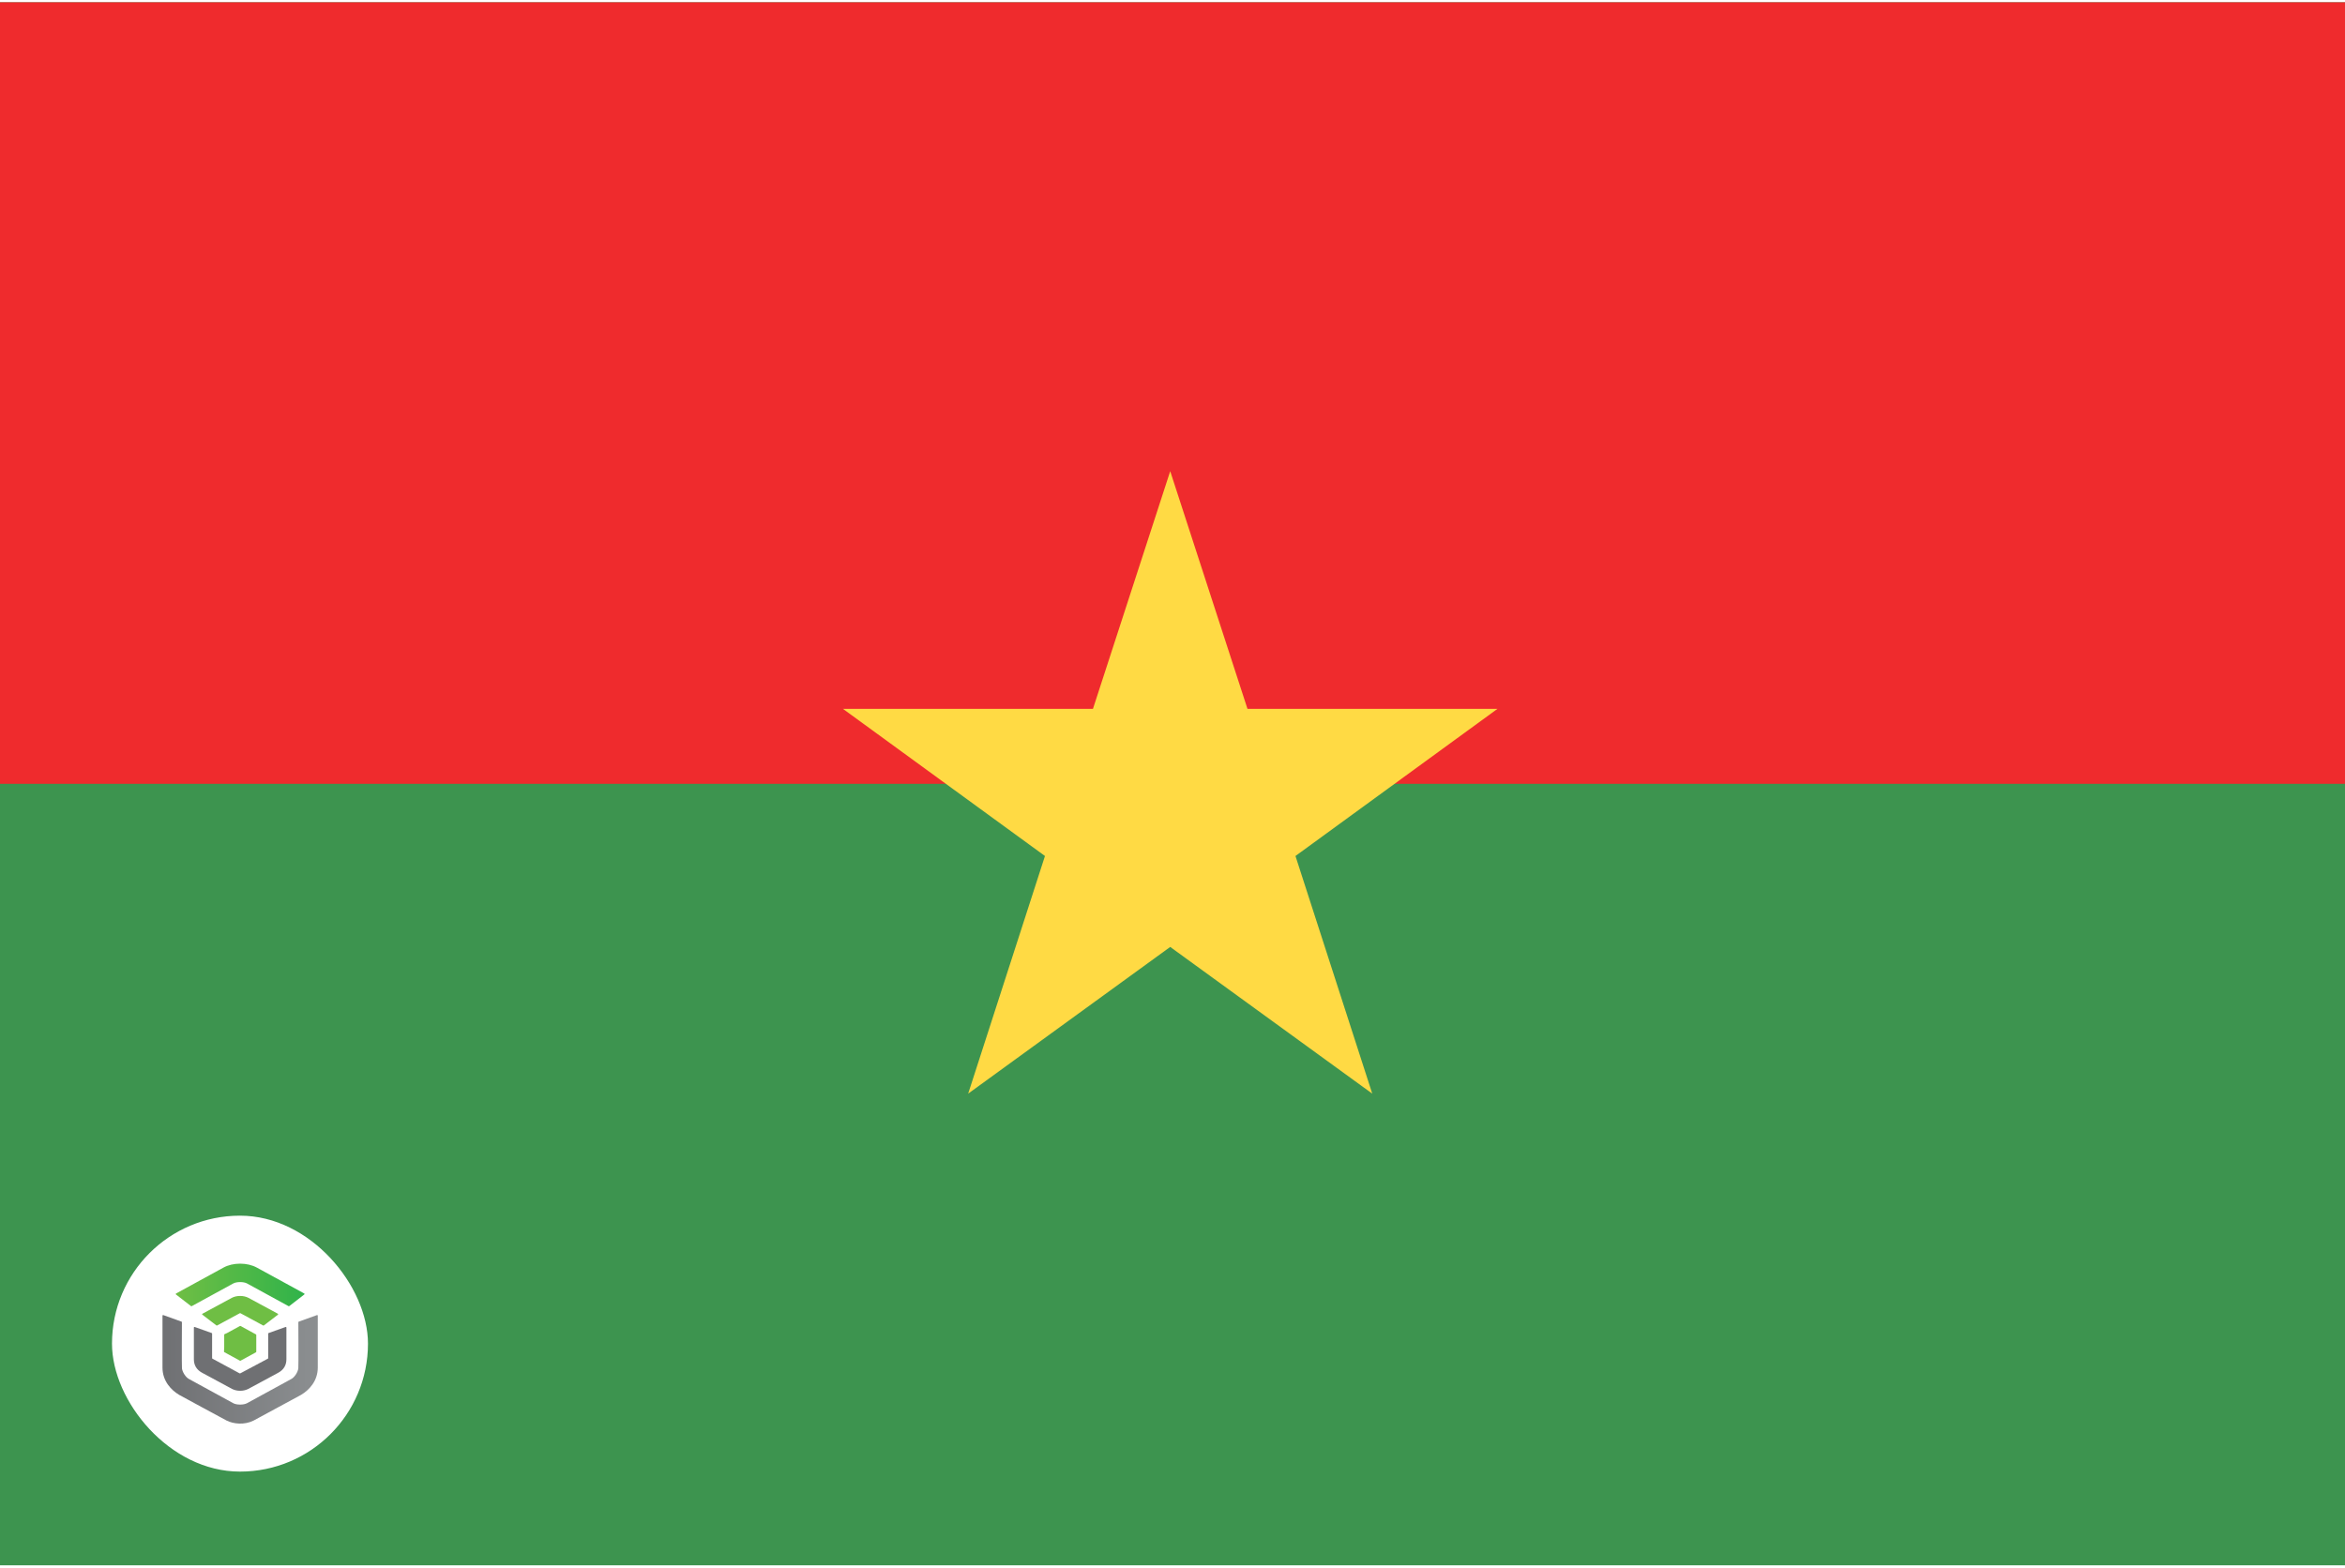 <svg width="513" height="343" viewBox="0 0 513 343" fill="none" xmlns="http://www.w3.org/2000/svg">
<g clip-path="url(#clip0_4026_4549)">
<path d="M0 0.5H513V342.5H0V0.5Z" fill="#3D944F"/>
<path d="M0 0.5H513V171.5H0V0.5Z" fill="#EF2B2D"/>
<path d="M256 103.1L272.9 155.1H327.6L283.4 187.3L300.2 239.3L256 207.2L211.8 239.3L228.6 187.3L184.4 155.1H239.1L256 103.1Z" fill="#FFDA44"/>
<g filter="url(#filter0_d_4026_4549)">
<rect x="24.5" y="262" width="56" height="56" rx="28" fill="white"/>
<path d="M41.786 281.788C41.81 281.808 41.841 281.818 41.873 281.818C41.898 281.819 41.922 281.812 41.943 281.8L51.021 276.838C51.77 276.427 53.301 276.427 54.052 276.838L63.124 281.8C63.148 281.813 63.176 281.82 63.204 281.818C63.233 281.815 63.26 281.805 63.281 281.788L66.569 279.242C66.587 279.229 66.6 279.211 66.609 279.191C66.618 279.172 66.622 279.15 66.62 279.129C66.618 279.108 66.61 279.087 66.598 279.069C66.586 279.051 66.57 279.036 66.551 279.025L56.175 273.355C55.171 272.805 53.876 272.5 52.536 272.5C51.196 272.5 49.901 272.802 48.896 273.355L38.517 279.032C38.497 279.042 38.481 279.057 38.469 279.075C38.457 279.093 38.45 279.114 38.448 279.135C38.447 279.156 38.45 279.178 38.459 279.197C38.468 279.217 38.481 279.235 38.498 279.248L41.786 281.788Z" fill="url(#paint0_linear_4026_4549)"/>
<path d="M57.641 286.047C57.672 286.047 57.702 286.037 57.727 286.018L60.799 283.667C60.816 283.654 60.83 283.637 60.838 283.618C60.847 283.599 60.851 283.578 60.849 283.557C60.847 283.536 60.84 283.516 60.828 283.498C60.816 283.481 60.8 283.466 60.781 283.456L54.372 279.992C53.327 279.426 51.745 279.424 50.693 279.992L44.286 283.458C44.267 283.468 44.251 283.483 44.239 283.5C44.227 283.518 44.22 283.537 44.218 283.558C44.216 283.579 44.22 283.6 44.229 283.619C44.237 283.638 44.251 283.655 44.268 283.668L47.342 286.016C47.364 286.032 47.39 286.042 47.418 286.044C47.446 286.046 47.474 286.04 47.498 286.027C47.498 286.027 52.423 283.367 52.456 283.348C52.479 283.335 52.505 283.328 52.532 283.328C52.558 283.328 52.584 283.335 52.607 283.348C52.631 283.364 57.572 286.033 57.572 286.033C57.593 286.044 57.617 286.05 57.641 286.049" fill="url(#paint1_linear_4026_4549)"/>
<path d="M49.073 291.868L52.485 293.734C52.507 293.746 52.531 293.752 52.556 293.752C52.581 293.752 52.605 293.746 52.627 293.734L55.993 291.894C56.014 291.881 56.032 291.864 56.044 291.844C56.056 291.823 56.063 291.8 56.063 291.776V288.098C56.063 288.075 56.056 288.052 56.044 288.032C56.032 288.011 56.014 287.994 55.993 287.982L52.627 286.142C52.605 286.131 52.581 286.125 52.556 286.125C52.531 286.125 52.507 286.131 52.485 286.142L49.686 287.675L49.131 287.926C49.107 287.937 49.086 287.954 49.072 287.975C49.057 287.997 49.049 288.021 49.049 288.047V290.731L49.002 291.747C49.001 291.772 49.007 291.796 49.019 291.818C49.032 291.839 49.05 291.857 49.072 291.87" fill="url(#paint2_linear_4026_4549)"/>
<path d="M49.591 306.839C51.089 307.582 53.427 307.849 55.467 306.839C55.967 306.582 65.877 301.205 65.877 301.205C67.595 300.177 69.518 298.205 69.518 295.243V283.881C69.518 283.859 69.512 283.838 69.501 283.819C69.49 283.801 69.475 283.785 69.455 283.773C69.437 283.761 69.416 283.753 69.393 283.75C69.371 283.748 69.348 283.751 69.327 283.759L65.359 285.187C65.333 285.196 65.31 285.212 65.294 285.234C65.278 285.256 65.269 285.282 65.269 285.309C65.269 285.309 65.321 295.137 65.26 295.4C65.17 296.234 64.451 297.344 63.753 297.723L54.049 303.03C53.299 303.441 51.768 303.441 51.018 303.03L41.313 297.723C40.615 297.341 39.897 296.234 39.807 295.4C39.747 295.137 39.798 285.309 39.798 285.309C39.798 285.282 39.79 285.256 39.774 285.234C39.758 285.213 39.735 285.196 39.709 285.187L35.741 283.759C35.719 283.75 35.696 283.747 35.673 283.749C35.65 283.751 35.628 283.759 35.609 283.771C35.59 283.783 35.574 283.799 35.563 283.818C35.553 283.838 35.547 283.859 35.547 283.881V295.245C35.547 298.207 37.469 300.18 39.187 301.207C39.187 301.207 49.01 306.552 49.588 306.839" fill="url(#paint3_linear_4026_4549)"/>
<path d="M50.775 299.918C51.318 300.185 51.922 300.322 52.534 300.317C53.14 300.322 53.739 300.189 54.28 299.928L60.816 296.4C62.097 295.721 62.656 294.683 62.656 293.425V286.482C62.656 286.462 62.651 286.441 62.64 286.423C62.63 286.404 62.615 286.388 62.597 286.377C62.578 286.365 62.557 286.357 62.535 286.354C62.513 286.352 62.49 286.354 62.47 286.362L58.757 287.684C58.731 287.693 58.709 287.709 58.693 287.731C58.678 287.752 58.669 287.777 58.669 287.804V293.177C58.67 293.199 58.664 293.221 58.653 293.24C58.641 293.259 58.624 293.275 58.604 293.285C58.56 293.305 52.576 296.498 52.576 296.498C52.549 296.509 52.52 296.515 52.491 296.515C52.462 296.515 52.432 296.509 52.406 296.498L46.465 293.283C46.445 293.273 46.428 293.257 46.416 293.238C46.404 293.219 46.399 293.197 46.4 293.175V287.801C46.4 287.775 46.391 287.75 46.376 287.728C46.36 287.707 46.338 287.691 46.312 287.681L42.599 286.36C42.578 286.352 42.556 286.349 42.534 286.352C42.512 286.355 42.491 286.362 42.472 286.374C42.454 286.386 42.439 286.402 42.428 286.42C42.418 286.439 42.413 286.459 42.413 286.48V293.423C42.413 294.681 42.972 295.718 44.252 296.397L50.775 299.918Z" fill="url(#paint4_linear_4026_4549)"/>
</g>
</g>
<defs>
<filter id="filter0_d_4026_4549" x="20.5" y="262" width="64" height="64" filterUnits="userSpaceOnUse" color-interpolation-filters="sRGB">
<feFlood flood-opacity="0" result="BackgroundImageFix"/>
<feColorMatrix in="SourceAlpha" type="matrix" values="0 0 0 0 0 0 0 0 0 0 0 0 0 0 0 0 0 0 127 0" result="hardAlpha"/>
<feOffset dy="4"/>
<feGaussianBlur stdDeviation="2"/>
<feComposite in2="hardAlpha" operator="out"/>
<feColorMatrix type="matrix" values="0 0 0 0 0 0 0 0 0 0 0 0 0 0 0 0 0 0 0.25 0"/>
<feBlend mode="normal" in2="BackgroundImageFix" result="effect1_dropShadow_4026_4549"/>
<feBlend mode="normal" in="SourceGraphic" in2="effect1_dropShadow_4026_4549" result="shape"/>
</filter>
<linearGradient id="paint0_linear_4026_4549" x1="38.448" y1="277.16" x2="66.62" y2="277.16" gradientUnits="userSpaceOnUse">
<stop stop-color="#6FBE44"/>
<stop offset="1" stop-color="#30B34A"/>
</linearGradient>
<linearGradient id="paint1_linear_4026_4549" x1="2665.67" y1="1300.35" x2="6035.03" y2="1300.35" gradientUnits="userSpaceOnUse">
<stop stop-color="#6FBE44"/>
<stop offset="1" stop-color="#30B34A"/>
</linearGradient>
<linearGradient id="paint2_linear_4026_4549" x1="1573.7" y1="2186.9" x2="2181.15" y2="2186.9" gradientUnits="userSpaceOnUse">
<stop stop-color="#6FBE44"/>
<stop offset="1" stop-color="#30B34A"/>
</linearGradient>
<linearGradient id="paint3_linear_4026_4549" x1="35.55" y1="295.625" x2="69.518" y2="295.625" gradientUnits="userSpaceOnUse">
<stop stop-color="#6F7073"/>
<stop offset="1" stop-color="#8C8F91"/>
</linearGradient>
<linearGradient id="paint4_linear_4026_4549" x1="2787.81" y1="4376.57" x2="7779.82" y2="4376.57" gradientUnits="userSpaceOnUse">
<stop stop-color="#6F7073"/>
<stop offset="1" stop-color="#8C8F91"/>
</linearGradient>
<clipPath id="clip0_4026_4549">
<rect width="513" height="342" fill="white" transform="translate(0 0.5)"/>
</clipPath>
</defs>
</svg>
